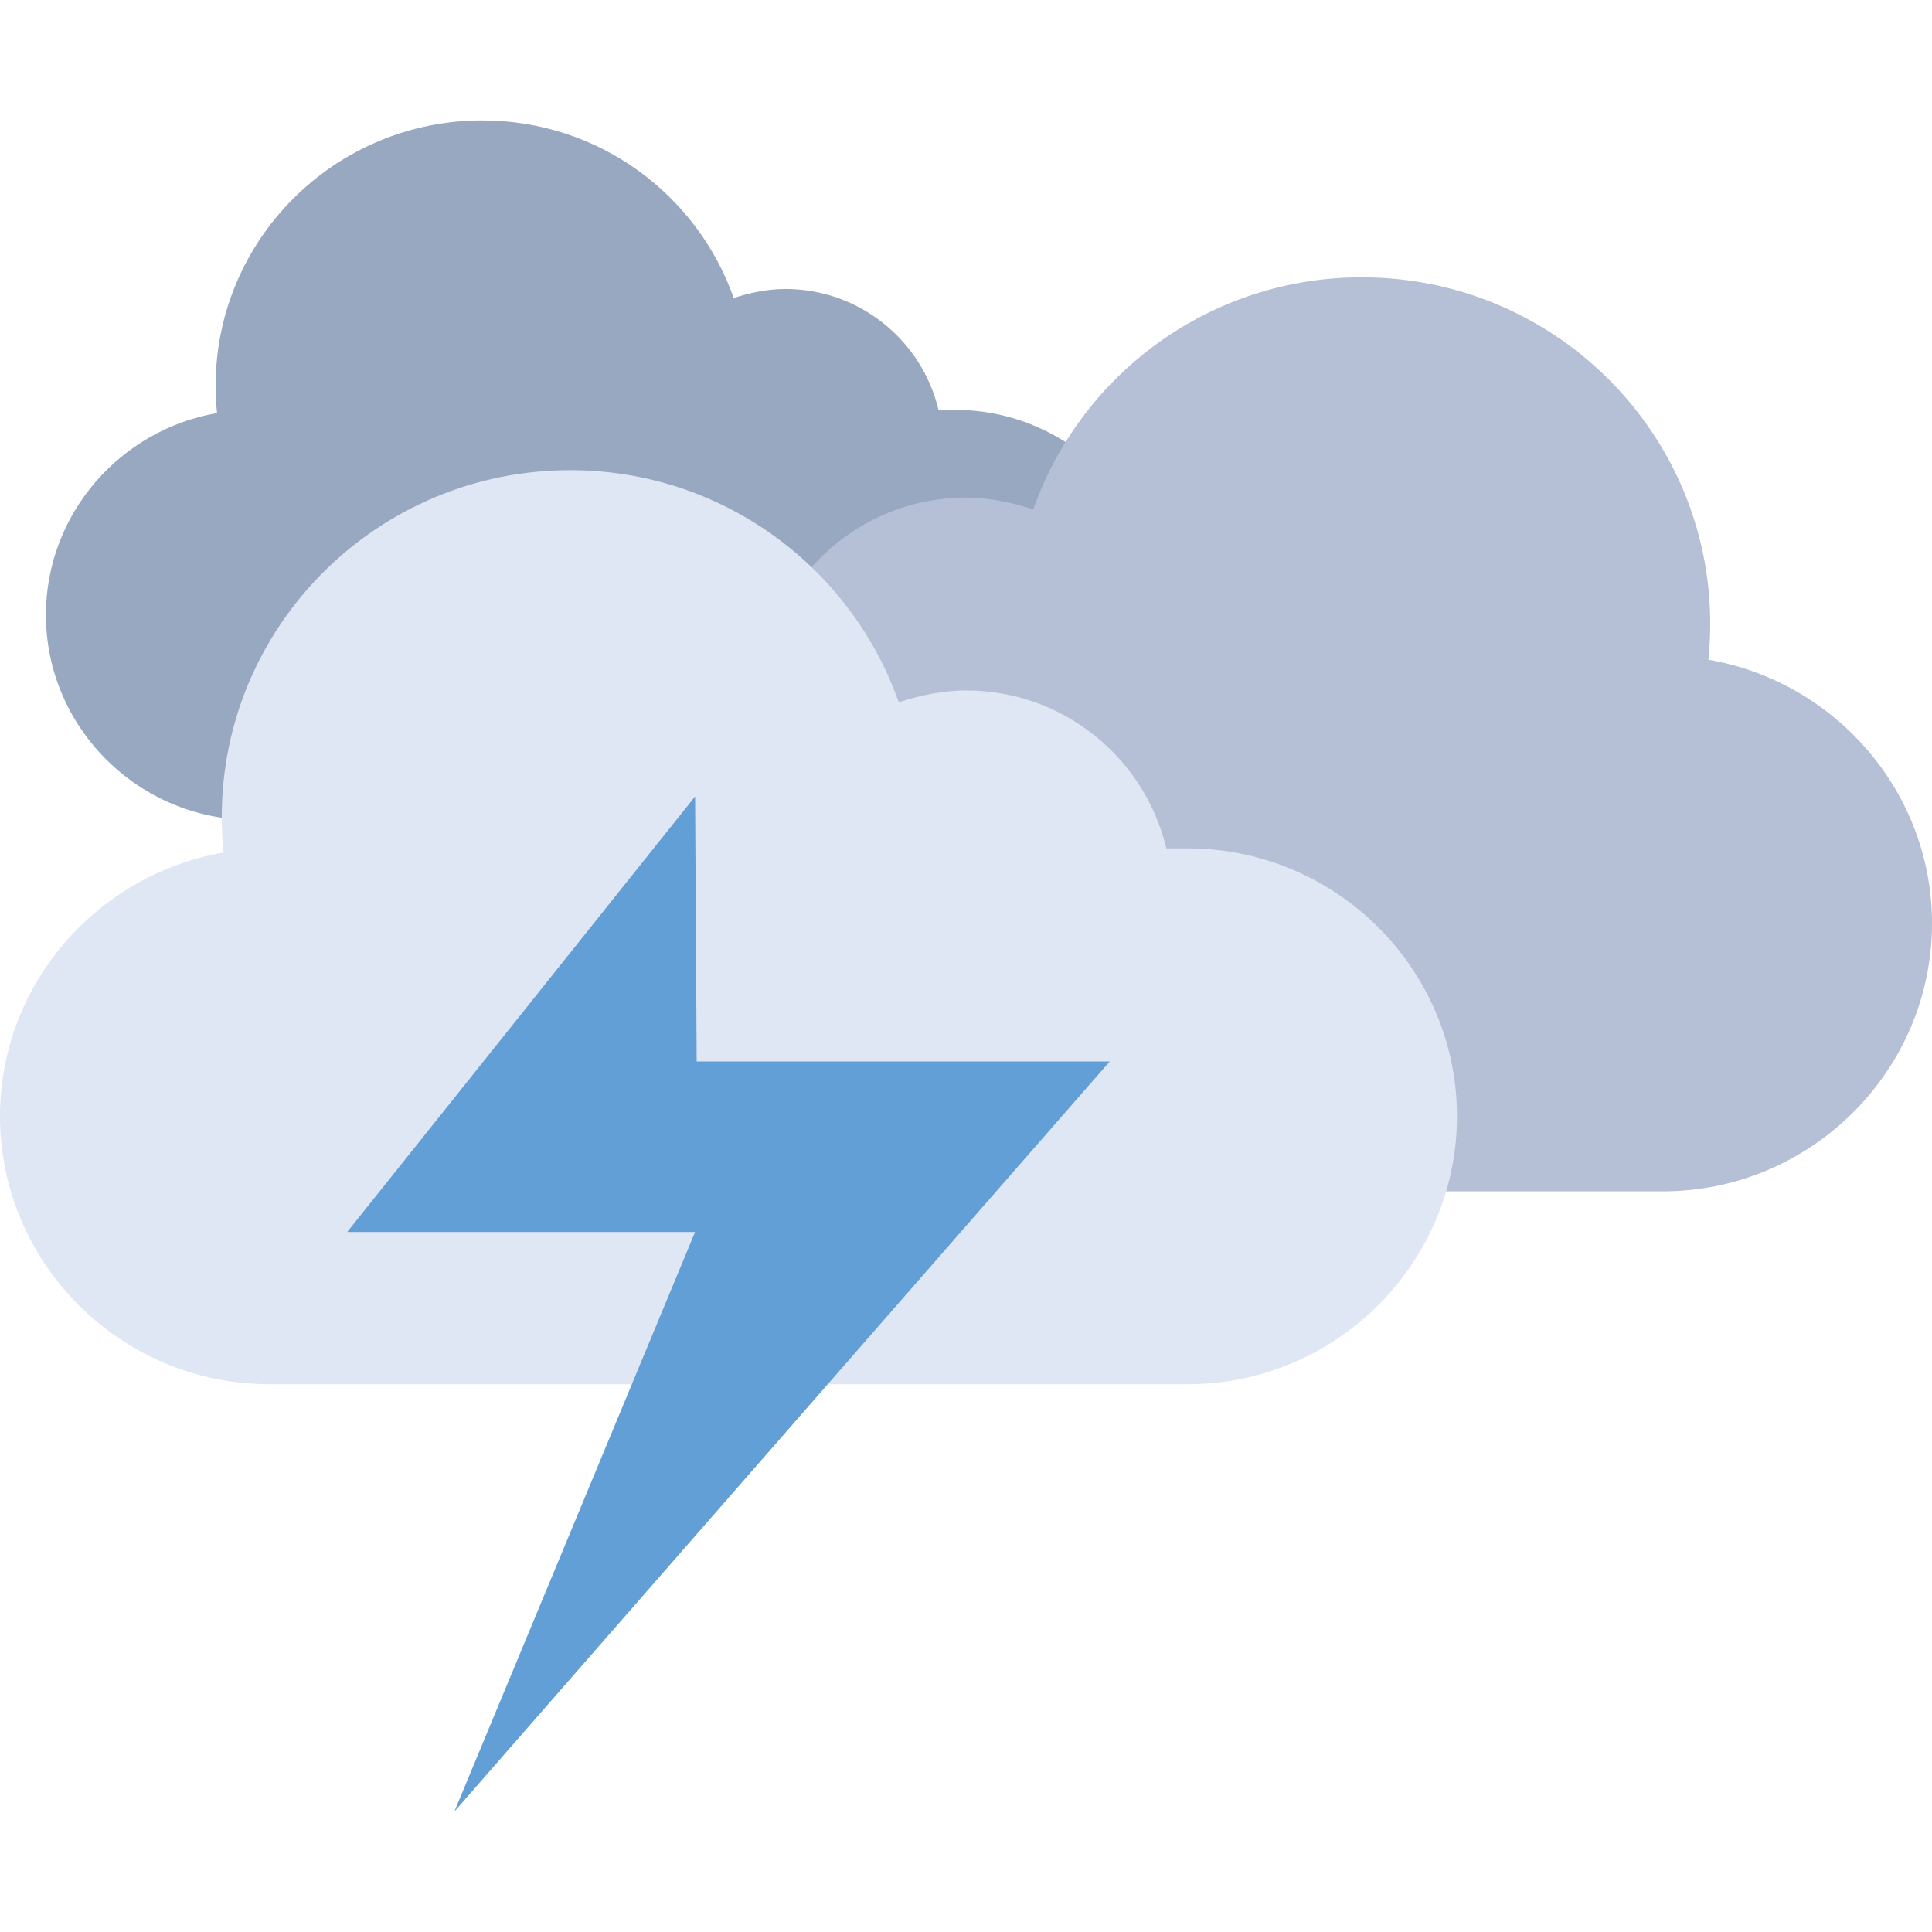 <?xml version="1.0" encoding="iso-8859-1"?>
<!-- Generator: Adobe Illustrator 19.0.0, SVG Export Plug-In . SVG Version: 6.00 Build 0)  -->
<svg version="1.1" id="Capa_1" xmlns="http://www.w3.org/2000/svg" xmlns:xlink="http://www.w3.org/1999/xlink" x="0px" y="0px"
	 viewBox="0 0 512 512" style="enable-background:new 0 0 512 512;" xml:space="preserve">
<path style="fill:#99A8C1;" d="M253.088,108.616h-4.376c-4.352-18.312-20.856-32.032-40.592-32.032c-4.8,0-9.656,1.056-13.672,2.4
	c-9.656-27.4-35.8-47.072-66.632-47.072c-39.032,0-70.672,31.48-70.672,70.32c0,2.448,0.136,4.856,0.368,7.24
	c-25.656,4.416-45.344,26.744-45.344,53.48c0,29.88,24.568,54.344,54.6,54.344h186.296c30.032,0,54.6-24.448,54.6-54.344
	C307.688,133.072,283.12,108.616,253.088,108.616z"/>
<path style="fill:#B5C0D6;" d="M197.192,173.72h5.72c5.688-23.928,27.256-41.856,53.04-41.856c6.264,0,12.616,1.384,17.872,3.136
	c12.616-35.8,46.776-61.512,87.064-61.512c51,0,92.344,41.136,92.344,91.88c0,3.2-0.176,6.344-0.48,9.464
	c33.52,5.76,59.248,34.944,59.248,69.88c0,39.048-32.104,71.008-71.344,71.008H197.224c-39.24,0-71.344-31.944-71.344-71.008
	C125.848,205.68,157.952,173.72,197.192,173.72z"/>
<path style="fill:#DFE6F4;" d="M314.808,224.832h-5.72c-5.688-23.928-27.256-41.856-53.04-41.856
	c-6.264,0-12.616,1.384-17.872,3.136c-12.616-35.8-46.776-61.512-87.064-61.512c-51,0-92.344,41.136-92.344,91.88
	c0,3.2,0.176,6.344,0.48,9.464C25.728,231.712,0,260.896,0,295.824c0,39.048,32.104,71.008,71.344,71.008h243.424
	c39.24,0,71.344-31.944,71.344-71.008C386.152,256.792,354.048,224.832,314.808,224.832z"/>
<polygon style="fill:#629FD6;" points="184.208,211.064 92.016,326.488 184.208,326.488 120.408,480.088 294.096,281.296 
	184.624,281.296 "/>
<g>
</g>
<g>
</g>
<g>
</g>
<g>
</g>
<g>
</g>
<g>
</g>
<g>
</g>
<g>
</g>
<g>
</g>
<g>
</g>
<g>
</g>
<g>
</g>
<g>
</g>
<g>
</g>
<g>
</g>
</svg>
